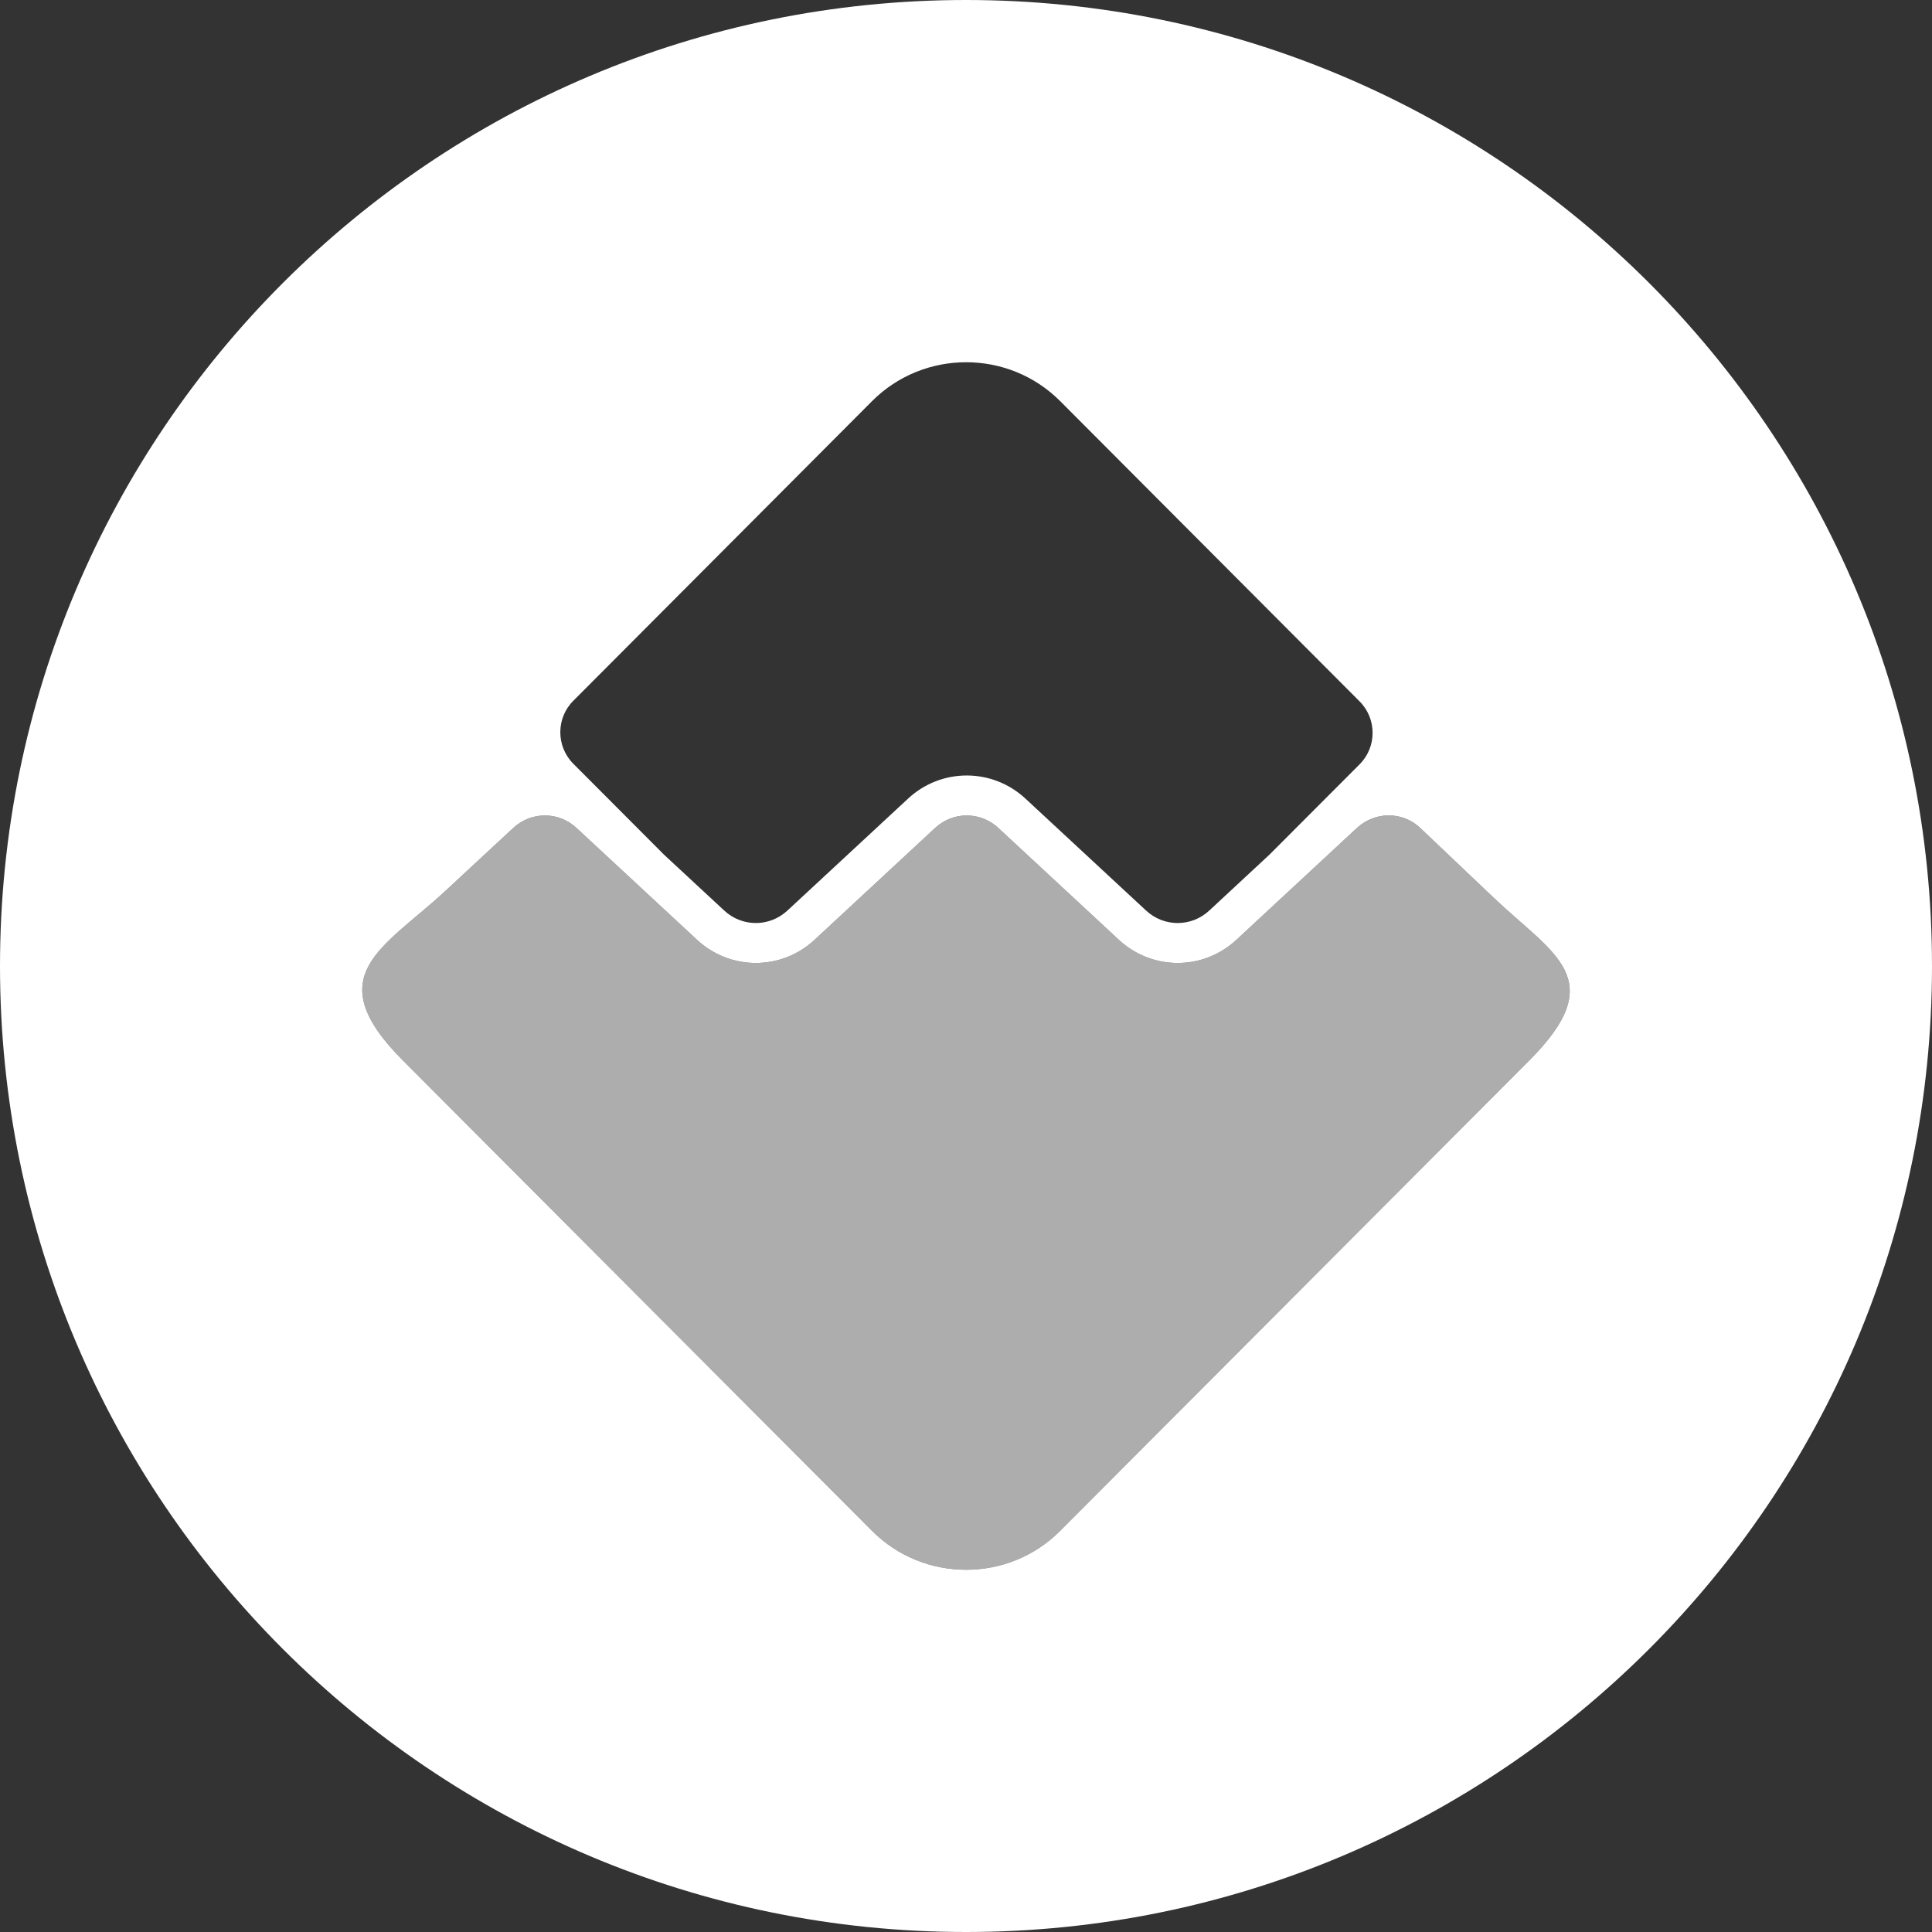 <svg xmlns="http://www.w3.org/2000/svg" width="32" height="32" viewBox="0 0 32 32"><rect x="0" y="0" width="32" height="32" fill="#333333" stroke="none"/><g fill="#FFF" fill-rule="evenodd"><path d="M16,32 C7.163,32 0,24.837 0,16 C0,7.163 7.163,0 16,0 C24.837,0 32,7.163 32,16 C32,24.837 24.837,32 16,32 Z M22.52,11.618 L17.56,6.644 C16.703,5.785 15.301,5.785 14.444,6.644 L9.495,11.608 C9.209,11.894 9.209,12.362 9.495,12.649 L10.996,14.154 L11.996,15.082 C12.292,15.357 12.745,15.357 13.042,15.082 L15.041,13.227 C15.59,12.717 16.434,12.717 16.984,13.227 L18.983,15.082 C19.279,15.357 19.733,15.357 20.029,15.082 L21.028,14.154 L22.52,12.659 C22.806,12.372 22.806,11.905 22.52,11.618 Z M6.671,17.562 L14.444,25.356 C15.301,26.215 16.703,26.215 17.559,25.356 L25.332,17.562 C26.68,16.211 25.73,15.81 24.742,14.871 L23.523,13.713 C23.229,13.435 22.773,13.438 22.476,13.713 L20.477,15.568 C19.928,16.077 19.084,16.077 18.534,15.568 L16.535,13.713 C16.239,13.438 15.785,13.438 15.489,13.713 L13.49,15.568 C12.941,16.077 12.097,16.077 11.547,15.568 L9.548,13.713 C9.252,13.438 8.798,13.438 8.502,13.713 L7.382,14.752 C6.349,15.71 5.264,16.15 6.671,17.562 Z"/><path fill-opacity=".6" d="M6.671,17.562 L14.444,25.356 C15.301,26.215 16.703,26.215 17.559,25.356 L25.332,17.562 C26.68,16.211 25.73,15.81 24.742,14.871 L23.523,13.713 C23.229,13.435 22.773,13.438 22.476,13.713 L20.477,15.568 C19.928,16.077 19.084,16.077 18.534,15.568 L16.535,13.713 C16.239,13.438 15.785,13.438 15.489,13.713 L13.49,15.568 C12.941,16.077 12.097,16.077 11.547,15.568 L9.548,13.713 C9.252,13.438 8.798,13.438 8.502,13.713 L7.382,14.752 C6.349,15.71 5.264,16.15 6.671,17.562 Z"/></g></svg>